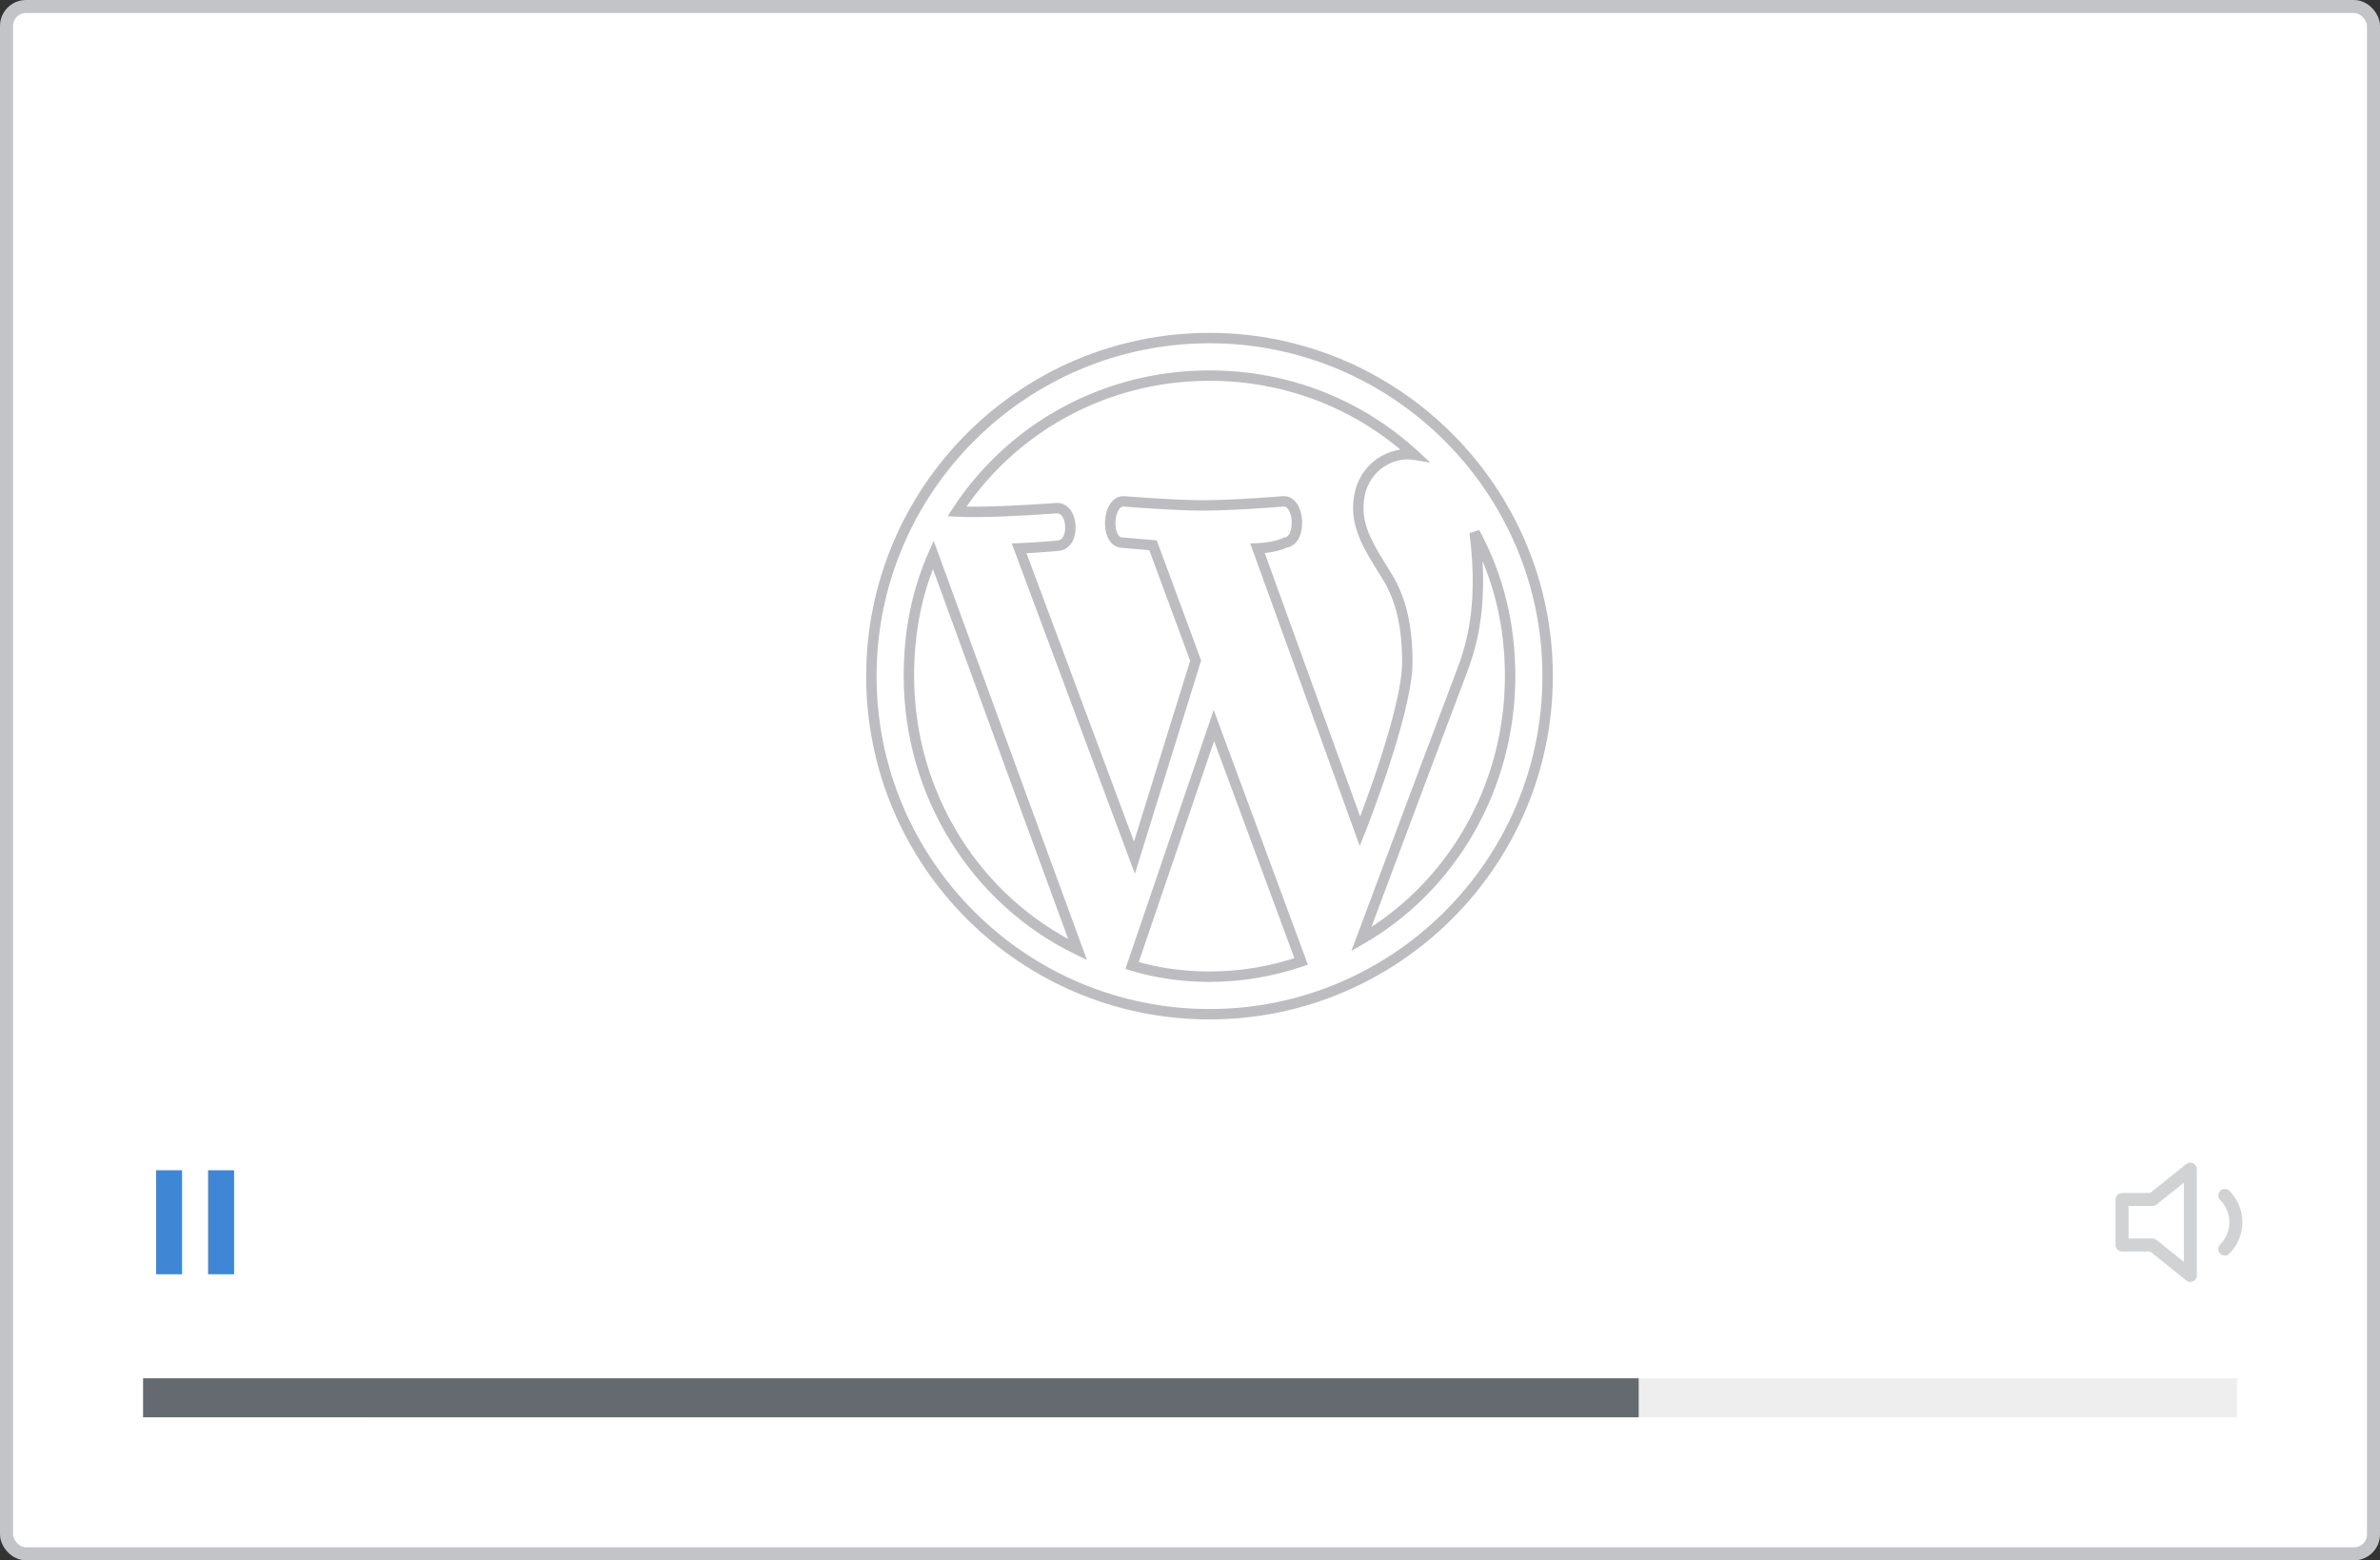 <svg width="183" height="120" viewBox="0 0 183 120" fill="none" xmlns="http://www.w3.org/2000/svg">
<rect x="0" y="0" width="183" height="120" fill="#333333" stroke="none"/>
<rect x="0.5" y="0.5" width="182" height="119" rx="1.5" fill="white" stroke="#C3C4C7"/>
<rect x="28" y="106" width="144" height="3" fill="#EEEEEE"/>
<rect x="11" y="106" width="115" height="3" fill="#656970"/>
<path d="M78.362 42.172L78.348 41.772L77.794 41.792L77.987 42.312L78.362 42.172ZM87.228 65.962L86.853 66.102L87.263 67.2L87.61 66.081L87.228 65.962ZM81.404 41.964L81.443 42.362L81.452 42.361L81.404 41.964ZM81.248 39.078L81.232 38.678L81.225 38.679L81.218 38.679L81.248 39.078ZM73.578 39.338L73.243 39.12L72.862 39.704L73.559 39.738L73.578 39.338ZM108.73 34.97L108.666 35.365L109.983 35.578L109.001 34.675L108.73 34.97ZM106.346 43.834L106.006 44.044L106.008 44.048L106.346 43.834ZM106.346 43.834L106.686 43.623L106.684 43.62L106.346 43.834ZM106.347 43.835L106.687 43.624L106.687 43.624L106.347 43.835ZM106.78 44.538L107.127 44.339L107.122 44.33L106.78 44.538ZM104.57 63.934L104.194 64.07L104.552 65.059L104.942 64.082L104.57 63.934ZM96.692 42.172L96.677 41.772L96.129 41.793L96.316 42.308L96.692 42.172ZM98.824 41.73L98.784 41.332L98.705 41.34L98.635 41.377L98.824 41.73ZM98.668 38.558L98.644 38.159L98.635 38.159L98.668 38.558ZM86.422 38.558L86.455 38.159L86.446 38.159L86.422 38.558ZM86.266 41.73L86.301 41.331L86.291 41.331L86.282 41.33L86.266 41.73ZM88.658 41.938L89.033 41.799L88.945 41.562L88.693 41.539L88.658 41.938ZM91.934 50.804L92.316 50.923L92.356 50.793L92.309 50.665L91.934 50.804ZM112.266 52L112.64 52.142L112.641 52.141L112.266 52ZM112.323 51.849L111.949 51.708L111.949 51.708L112.323 51.849ZM106.646 66.956L106.271 66.816L106.271 66.816L106.646 66.956ZM106.644 66.96L107.019 67.1L107.019 67.1L106.644 66.96ZM104.674 72.228L104.3 72.088L103.909 73.131L104.874 72.575L104.674 72.228ZM113.384 40.95L113.736 40.759L112.988 41.002L113.384 40.95ZM82.86 73.034L82.686 73.394L83.577 73.825L83.236 72.896L82.86 73.034ZM71.758 42.666L72.134 42.529L71.793 41.596L71.392 42.505L71.758 42.666ZM74.091 49.06L73.716 49.197L73.716 49.197L74.091 49.06ZM74.095 49.069L74.47 48.932L74.47 48.932L74.095 49.069ZM93.338 55.796L93.713 55.657L93.322 54.598L92.959 55.667L93.338 55.796ZM100.046 73.944L100.174 74.323L100.564 74.191L100.421 73.805L100.046 73.944ZM89.608 66.744L89.987 66.873L89.608 66.744ZM87.046 74.256L86.667 74.127L86.534 74.518L86.929 74.638L87.046 74.256ZM93 26.4C107.105 26.4 118.6 37.895 118.6 52H119.4C119.4 37.453 107.547 25.6 93 25.6V26.4ZM67.4 52C67.4 37.895 78.869 26.4 93 26.4V25.6C78.427 25.6 66.6 37.453 66.6 52H67.4ZM93 77.6C78.869 77.6 67.4 66.131 67.4 52H66.6C66.6 66.573 78.427 78.4 93 78.4V77.6ZM118.6 52C118.6 66.131 107.105 77.6 93 77.6V78.4C107.547 78.4 119.4 66.573 119.4 52H118.6ZM77.987 42.312L86.853 66.102L87.603 65.822L78.737 42.032L77.987 42.312ZM81.404 41.964C81.366 41.566 81.366 41.566 81.366 41.566C81.366 41.566 81.366 41.566 81.366 41.566C81.366 41.566 81.365 41.566 81.365 41.566C81.365 41.566 81.365 41.566 81.365 41.566C81.364 41.566 81.363 41.566 81.361 41.566C81.358 41.567 81.354 41.567 81.348 41.568C81.336 41.569 81.318 41.57 81.295 41.573C81.249 41.577 81.181 41.583 81.094 41.591C80.922 41.606 80.677 41.627 80.388 41.65C79.809 41.695 79.055 41.747 78.348 41.772L78.377 42.572C79.1 42.545 79.866 42.493 80.451 42.447C80.743 42.424 80.991 42.403 81.165 42.388C81.253 42.38 81.322 42.373 81.369 42.369C81.393 42.367 81.411 42.365 81.424 42.364C81.43 42.363 81.434 42.363 81.438 42.363C81.439 42.362 81.441 42.362 81.441 42.362C81.442 42.362 81.442 42.362 81.442 42.362C81.442 42.362 81.442 42.362 81.443 42.362C81.443 42.362 81.443 42.362 81.443 42.362C81.443 42.362 81.443 42.362 81.404 41.964ZM81.264 39.478C81.422 39.471 81.557 39.542 81.675 39.713C81.8 39.893 81.885 40.164 81.902 40.465C81.918 40.765 81.864 41.05 81.757 41.254C81.654 41.45 81.52 41.547 81.356 41.567L81.452 42.361C81.938 42.303 82.272 41.994 82.465 41.626C82.654 41.266 82.723 40.83 82.701 40.421C82.678 40.013 82.562 39.589 82.333 39.258C82.097 38.916 81.724 38.659 81.232 38.678L81.264 39.478ZM75.086 39.764C76.294 39.764 77.844 39.692 79.087 39.62C79.71 39.584 80.257 39.549 80.649 39.522C80.845 39.508 81.002 39.497 81.11 39.489C81.165 39.485 81.207 39.482 81.235 39.48C81.249 39.479 81.26 39.478 81.267 39.478C81.271 39.477 81.274 39.477 81.275 39.477C81.276 39.477 81.277 39.477 81.278 39.477C81.278 39.477 81.278 39.477 81.278 39.477C81.278 39.477 81.278 39.477 81.278 39.477C81.278 39.477 81.278 39.477 81.248 39.078C81.218 38.679 81.218 38.679 81.218 38.679C81.218 38.679 81.218 38.679 81.218 38.679C81.218 38.679 81.218 38.679 81.217 38.679C81.217 38.679 81.216 38.679 81.215 38.679C81.213 38.679 81.211 38.68 81.207 38.68C81.2 38.681 81.19 38.681 81.176 38.682C81.148 38.684 81.106 38.688 81.052 38.691C80.945 38.699 80.789 38.71 80.594 38.724C80.205 38.75 79.66 38.786 79.041 38.822C77.801 38.893 76.27 38.964 75.086 38.964V39.764ZM73.559 39.738C74.116 39.764 74.619 39.764 75.086 39.764V38.964C74.617 38.964 74.132 38.964 73.597 38.938L73.559 39.738ZM93 28.486C84.724 28.486 77.449 32.665 73.243 39.12L73.913 39.556C77.975 33.323 85 29.286 93 29.286V28.486ZM109.001 34.675C104.768 30.787 99.16 28.486 93 28.486V29.286C98.956 29.286 104.372 31.509 108.46 35.265L109.001 34.675ZM104.84 39.078C104.84 36.258 107.113 35.114 108.666 35.365L108.794 34.575C106.811 34.254 104.04 35.71 104.04 39.078H104.84ZM106.686 43.623C105.663 41.974 104.84 40.628 104.84 39.078H104.04C104.04 40.898 105.012 42.443 106.006 44.044L106.686 43.623ZM106.684 43.62L106.684 43.619L106.008 44.048L106.009 44.048L106.684 43.62ZM106.687 43.624L106.686 43.623L106.006 44.045L106.007 44.046L106.687 43.624ZM107.122 44.33C106.976 44.09 106.829 43.854 106.687 43.624L106.007 44.046C106.15 44.276 106.294 44.509 106.438 44.746L107.122 44.33ZM108.61 50.934C108.61 48.022 108.08 45.999 107.127 44.339L106.433 44.737C107.3 46.249 107.81 48.126 107.81 50.934H108.61ZM104.57 63.934C104.942 64.082 104.942 64.082 104.942 64.082C104.942 64.082 104.942 64.082 104.942 64.082C104.942 64.081 104.942 64.081 104.942 64.08C104.943 64.079 104.944 64.077 104.945 64.075C104.946 64.071 104.949 64.064 104.952 64.055C104.959 64.037 104.97 64.011 104.983 63.977C105.01 63.909 105.05 63.808 105.1 63.679C105.2 63.42 105.342 63.047 105.514 62.587C105.856 61.668 106.313 60.401 106.77 59.012C107.227 57.623 107.685 56.109 108.03 54.694C108.373 53.287 108.61 51.952 108.61 50.934H107.81C107.81 51.853 107.592 53.111 107.253 54.505C106.915 55.891 106.463 57.384 106.01 58.762C105.557 60.138 105.104 61.395 104.764 62.308C104.594 62.764 104.453 63.134 104.354 63.39C104.304 63.518 104.265 63.617 104.239 63.684C104.226 63.718 104.215 63.743 104.209 63.76C104.205 63.769 104.203 63.775 104.201 63.78C104.2 63.782 104.2 63.783 104.199 63.784C104.199 63.785 104.199 63.785 104.199 63.785C104.199 63.786 104.199 63.786 104.199 63.786C104.199 63.786 104.199 63.786 104.57 63.934ZM96.316 42.308L104.194 64.07L104.946 63.798L97.068 42.036L96.316 42.308ZM98.824 41.73C98.635 41.377 98.635 41.377 98.635 41.377C98.636 41.377 98.636 41.377 98.636 41.377C98.636 41.377 98.636 41.377 98.636 41.377C98.636 41.377 98.637 41.377 98.637 41.377C98.637 41.376 98.637 41.376 98.637 41.376C98.637 41.376 98.637 41.377 98.635 41.377C98.632 41.379 98.627 41.382 98.618 41.386C98.602 41.394 98.574 41.406 98.535 41.422C98.458 41.454 98.337 41.5 98.173 41.547C97.845 41.643 97.345 41.748 96.677 41.772L96.707 42.572C97.444 42.544 98.009 42.428 98.396 42.316C98.59 42.259 98.739 42.204 98.842 42.161C98.893 42.14 98.933 42.122 98.962 42.108C98.976 42.101 98.988 42.096 98.996 42.091C99 42.089 99.004 42.087 99.007 42.086C99.008 42.085 99.009 42.085 99.01 42.084C99.011 42.084 99.011 42.084 99.012 42.083C99.012 42.083 99.012 42.083 99.013 42.083C99.013 42.083 99.013 42.083 99.013 42.083C99.013 42.083 99.013 42.083 98.824 41.73ZM98.692 38.957C98.826 38.949 98.958 39.011 99.085 39.214C99.216 39.424 99.305 39.739 99.322 40.086C99.339 40.431 99.282 40.761 99.17 40.996C99.06 41.227 98.925 41.318 98.784 41.332L98.864 42.128C99.373 42.077 99.707 41.729 99.892 41.341C100.076 40.957 100.143 40.487 100.121 40.046C100.099 39.606 99.986 39.148 99.763 38.791C99.536 38.426 99.161 38.128 98.644 38.159L98.692 38.957ZM92.48 39.27C93.715 39.27 95.273 39.191 96.516 39.113C97.138 39.074 97.684 39.035 98.075 39.006C98.27 38.991 98.427 38.979 98.534 38.97C98.588 38.966 98.63 38.962 98.658 38.96C98.672 38.959 98.683 38.958 98.69 38.958C98.694 38.957 98.697 38.957 98.698 38.957C98.699 38.957 98.7 38.957 98.701 38.957C98.701 38.957 98.701 38.957 98.701 38.957C98.701 38.957 98.701 38.957 98.701 38.957C98.701 38.957 98.701 38.957 98.668 38.558C98.635 38.159 98.635 38.159 98.635 38.159C98.635 38.159 98.635 38.159 98.635 38.159C98.635 38.159 98.635 38.159 98.634 38.16C98.634 38.16 98.633 38.16 98.632 38.16C98.631 38.16 98.628 38.16 98.624 38.16C98.617 38.161 98.607 38.162 98.593 38.163C98.565 38.165 98.524 38.169 98.471 38.173C98.364 38.181 98.209 38.193 98.015 38.208C97.627 38.237 97.084 38.276 96.466 38.315C95.226 38.393 93.689 38.47 92.48 38.47V39.27ZM86.422 38.558C86.389 38.957 86.389 38.957 86.389 38.957C86.389 38.957 86.389 38.957 86.39 38.957C86.39 38.957 86.39 38.957 86.39 38.957C86.391 38.957 86.391 38.957 86.392 38.957C86.394 38.957 86.397 38.957 86.401 38.958C86.408 38.958 86.419 38.959 86.433 38.96C86.462 38.963 86.504 38.966 86.558 38.97C86.667 38.979 86.825 38.991 87.021 39.006C87.413 39.035 87.96 39.074 88.578 39.113C89.81 39.191 91.336 39.27 92.48 39.27V38.47C91.363 38.47 89.859 38.393 88.628 38.315C88.014 38.276 87.471 38.237 87.08 38.208C86.885 38.193 86.729 38.181 86.621 38.173C86.567 38.168 86.526 38.165 86.498 38.163C86.483 38.162 86.473 38.161 86.466 38.16C86.462 38.16 86.459 38.16 86.457 38.16C86.457 38.16 86.456 38.16 86.456 38.159C86.455 38.159 86.455 38.159 86.455 38.159C86.455 38.159 86.455 38.159 86.455 38.159C86.455 38.159 86.455 38.159 86.422 38.558ZM86.282 41.33C86.154 41.325 86.028 41.251 85.919 41.027C85.808 40.798 85.751 40.467 85.769 40.115C85.786 39.763 85.875 39.439 86.008 39.222C86.137 39.011 86.27 38.95 86.398 38.957L86.446 38.159C85.925 38.127 85.55 38.437 85.325 38.805C85.104 39.167 84.991 39.632 84.97 40.076C84.948 40.52 85.014 40.993 85.199 41.376C85.387 41.764 85.729 42.109 86.25 42.13L86.282 41.33ZM88.693 41.539L86.301 41.331L86.231 42.129L88.624 42.337L88.693 41.539ZM92.309 50.665L89.033 41.799L88.283 42.077L91.559 50.943L92.309 50.665ZM87.61 66.081L92.316 50.923L91.552 50.685L86.846 65.843L87.61 66.081ZM112.641 52.141L112.697 51.99L111.949 51.708L111.892 51.859L112.641 52.141ZM107.021 67.096C108.887 62.103 110.756 57.101 112.64 52.142L111.892 51.858C110.008 56.819 108.137 61.823 106.271 66.816L107.021 67.096ZM107.019 67.1L107.021 67.096L106.271 66.816L106.27 66.82L107.019 67.1ZM105.049 72.368C105.705 70.615 106.362 68.858 107.019 67.1L106.27 66.82C105.613 68.578 104.956 70.335 104.3 72.088L105.049 72.368ZM115.714 52C115.714 60.414 111.29 67.95 104.474 71.882L104.874 72.575C111.942 68.498 116.514 60.694 116.514 52H115.714ZM113.033 41.141C114.819 44.433 115.714 48.059 115.714 52H116.514C116.514 47.933 115.589 44.175 113.736 40.759L113.033 41.141ZM112.697 51.99C113.353 50.249 114.574 46.991 113.781 40.898L112.988 41.002C113.759 46.921 112.577 50.041 111.949 51.708L112.697 51.99ZM69.486 52C69.486 61.33 74.799 69.583 82.686 73.394L83.034 72.674C75.425 68.997 70.286 61.026 70.286 52H69.486ZM71.392 42.505C70.093 45.447 69.486 48.571 69.486 52H70.286C70.286 48.669 70.875 45.657 72.124 42.828L71.392 42.505ZM74.467 48.923C73.689 46.791 72.912 44.659 72.134 42.529L71.382 42.803C72.16 44.934 72.938 47.065 73.716 49.197L74.467 48.923ZM74.47 48.932L74.467 48.923L73.716 49.197L73.719 49.206L74.47 48.932ZM83.236 72.896C80.302 64.916 77.385 56.919 74.47 48.932L73.719 49.206C76.633 57.194 79.551 65.191 82.485 73.172L83.236 72.896ZM92.963 55.935L99.671 74.083L100.421 73.805L93.713 55.657L92.963 55.935ZM89.987 66.873C91.236 63.217 92.481 59.571 93.717 55.924L92.959 55.667C91.723 59.313 90.479 62.958 89.23 66.615L89.987 66.873ZM87.425 74.385C88.279 71.874 89.134 69.371 89.987 66.873L89.23 66.615C88.377 69.112 87.522 71.615 86.667 74.127L87.425 74.385ZM93 74.714C90.982 74.714 88.994 74.433 87.163 73.873L86.929 74.638C88.842 75.223 90.91 75.514 93 75.514V74.714ZM99.918 73.565C97.721 74.306 95.424 74.714 93 74.714V75.514C95.516 75.514 97.899 75.09 100.174 74.323L99.918 73.565Z" fill="#BDBDC1"/>
<rect x="12" y="90" width="2" height="8" fill="#3F87D5"/>
<rect x="16" y="90" width="2" height="8" fill="#3F87D5"/>
<g opacity="0.3">
<path d="M168.417 89.917L165.5 92.25H163.167V95.75H165.5L168.417 98.083V89.917Z" stroke="#656970" stroke-linecap="round" stroke-linejoin="round"/>
<path d="M171.065 91.935C171.612 92.482 171.919 93.224 171.919 93.997C171.919 94.77 171.612 95.512 171.065 96.059" stroke="#656970" stroke-linecap="round" stroke-linejoin="round"/>
</g>
</svg>
